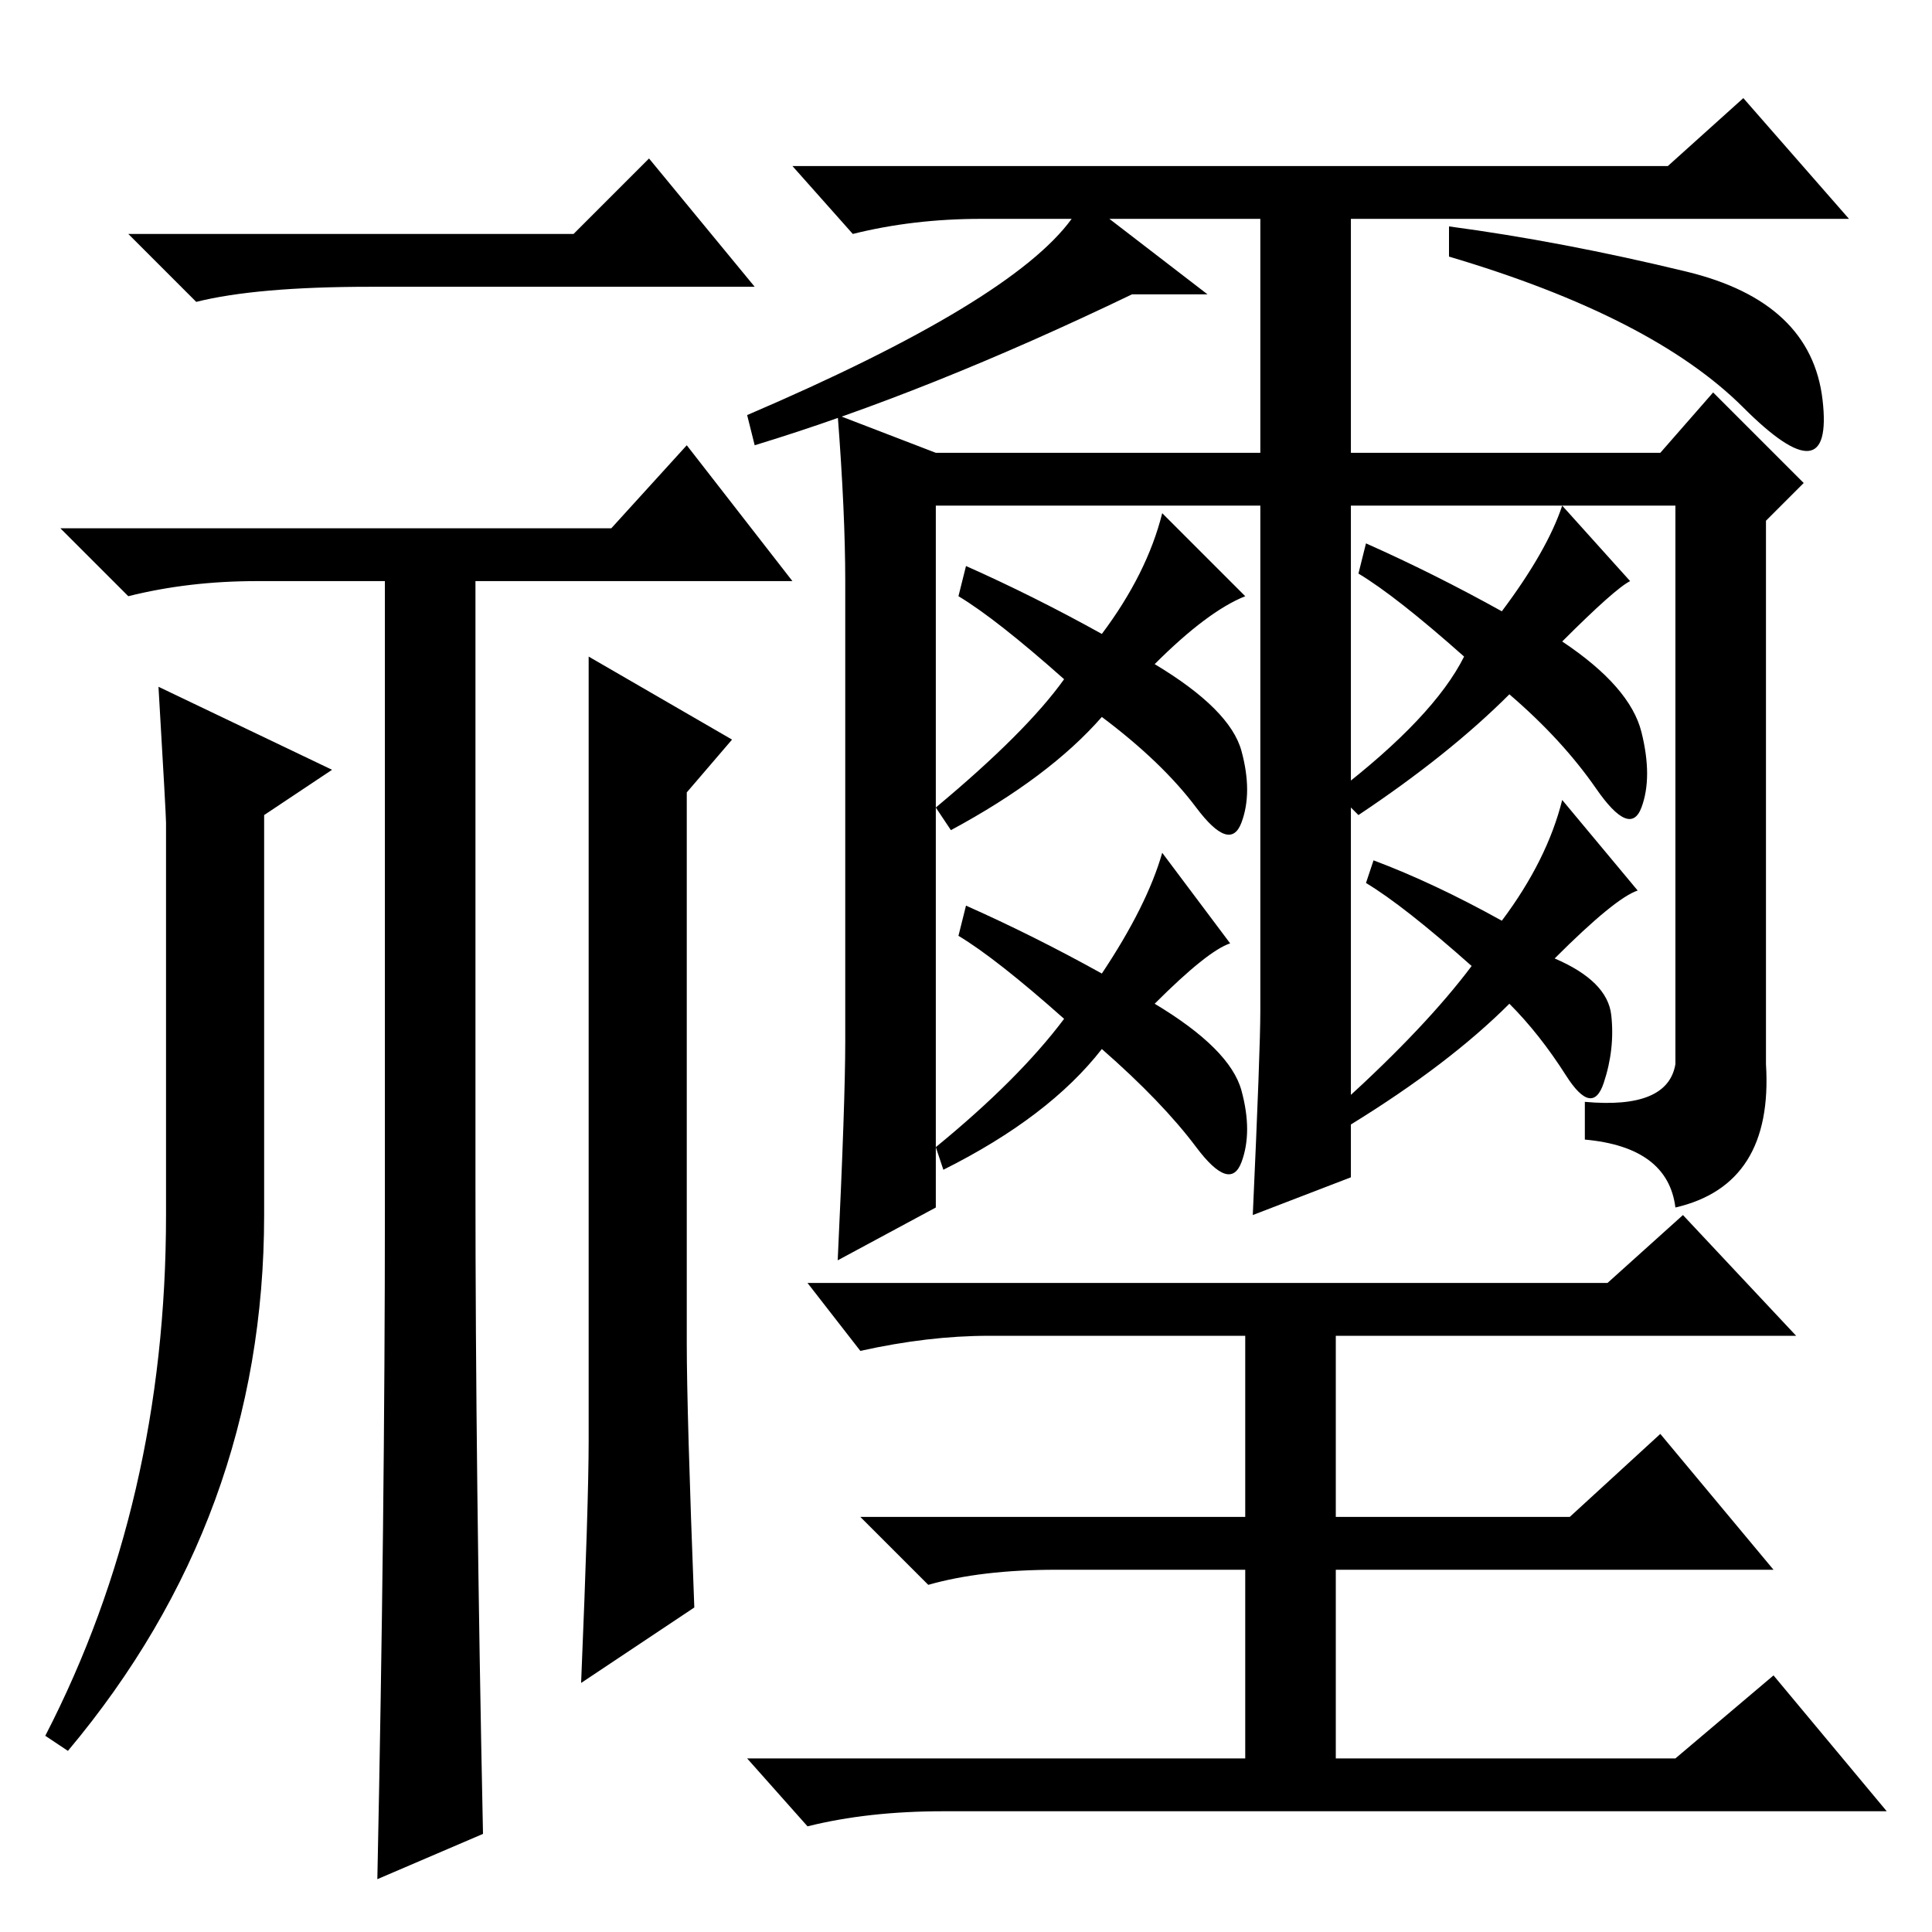 <?xml version="1.0" standalone="no"?>
<!DOCTYPE svg PUBLIC "-//W3C//DTD SVG 1.1//EN" "http://www.w3.org/Graphics/SVG/1.1/DTD/svg11.dtd" >
<svg xmlns="http://www.w3.org/2000/svg" xmlns:xlink="http://www.w3.org/1999/xlink" version="1.1" viewBox="0 -36 256 256">
  <g transform="matrix(1 0 0 -1 0 220)">
   <path fill="currentColor"
d="M150 217q-27 -13 -50 -20l-1 4q35 15 43 26h-12q-9 0 -17 -2l-8 9h116l10 9l14 -16h-66v-31h41l7 8l12 -12l-5 -5v-72q1 -16 -12 -19q-1 8 -12 9v5q11 -1 12 5v74h-43v-61v-28l-13 -5q1 22 1 27v67h-43v-93l-13 -7q1 21 1 29v61q0 9 -1 22l13 -5h43v31h-20l13 -10h-10z
M223.5 220q16.5 -4 18 -17t-10.5 -1t-39 20v4q15 -2 31.5 -6zM199 175q6 8 8 14l9 -10q-2 -1 -9 -8q9 -6 10.5 -12t0 -10t-6 2.5t-11.5 12.5q-8 -8 -20 -16l-3 3q13 10 17 18q-9 8 -14 11l1 4q9 -4 18 -9zM146 172q6 8 8 16l11 -11q-5 -2 -12 -9q10 -6 11.5 -11.5t0 -9.5
t-6 2t-12.5 12q-7 -8 -20 -15l-2 3q12 10 17 17q-9 8 -14 11l1 4q9 -4 18 -9zM146 127q6 9 8 16l9 -12q-3 -1 -10 -8q10 -6 11.5 -11.5t0 -9.5t-6 2t-12.5 13q-7 -9 -21 -16l-1 3q11 9 17 17q-9 8 -14 11l1 4q9 -4 18 -9zM199 134q6 8 8 16l10 -12q-3 -1 -11 -9
q7 -3 7.5 -7.5t-1 -9t-5 1t-7.5 9.5q-8 -8 -21 -16l-1 3q11 10 17 18q-9 8 -14 11l1 3q8 -3 17 -8zM223 95l15 -16h-61v-24h31l12 11l15 -18h-58v-25h45l13 11l15 -18h-125q-10 0 -18 -2l-8 9h66v25h-25q-10 0 -17 -2l-9 9h51v24h-34q-8 0 -17 -2l-7 9h106zM50 7q1 48 1 89
v83h-17q-9 0 -17 -2l-9 9h73l10 11l14 -18h-42v-80q0 -38 1 -86zM35 148v-53q0 -40 -26 -71l-3 2q16 31 16 69v52q0 1 -1 18l23 -11zM78 65v57v47l19 -11l-6 -7v-73q0 -9 1 -35l-15 -10q1 24 1 32zM49 218q-15 0 -23 -2l-9 9h59l10 10l14 -17h-51z" />
  </g>

</svg>
